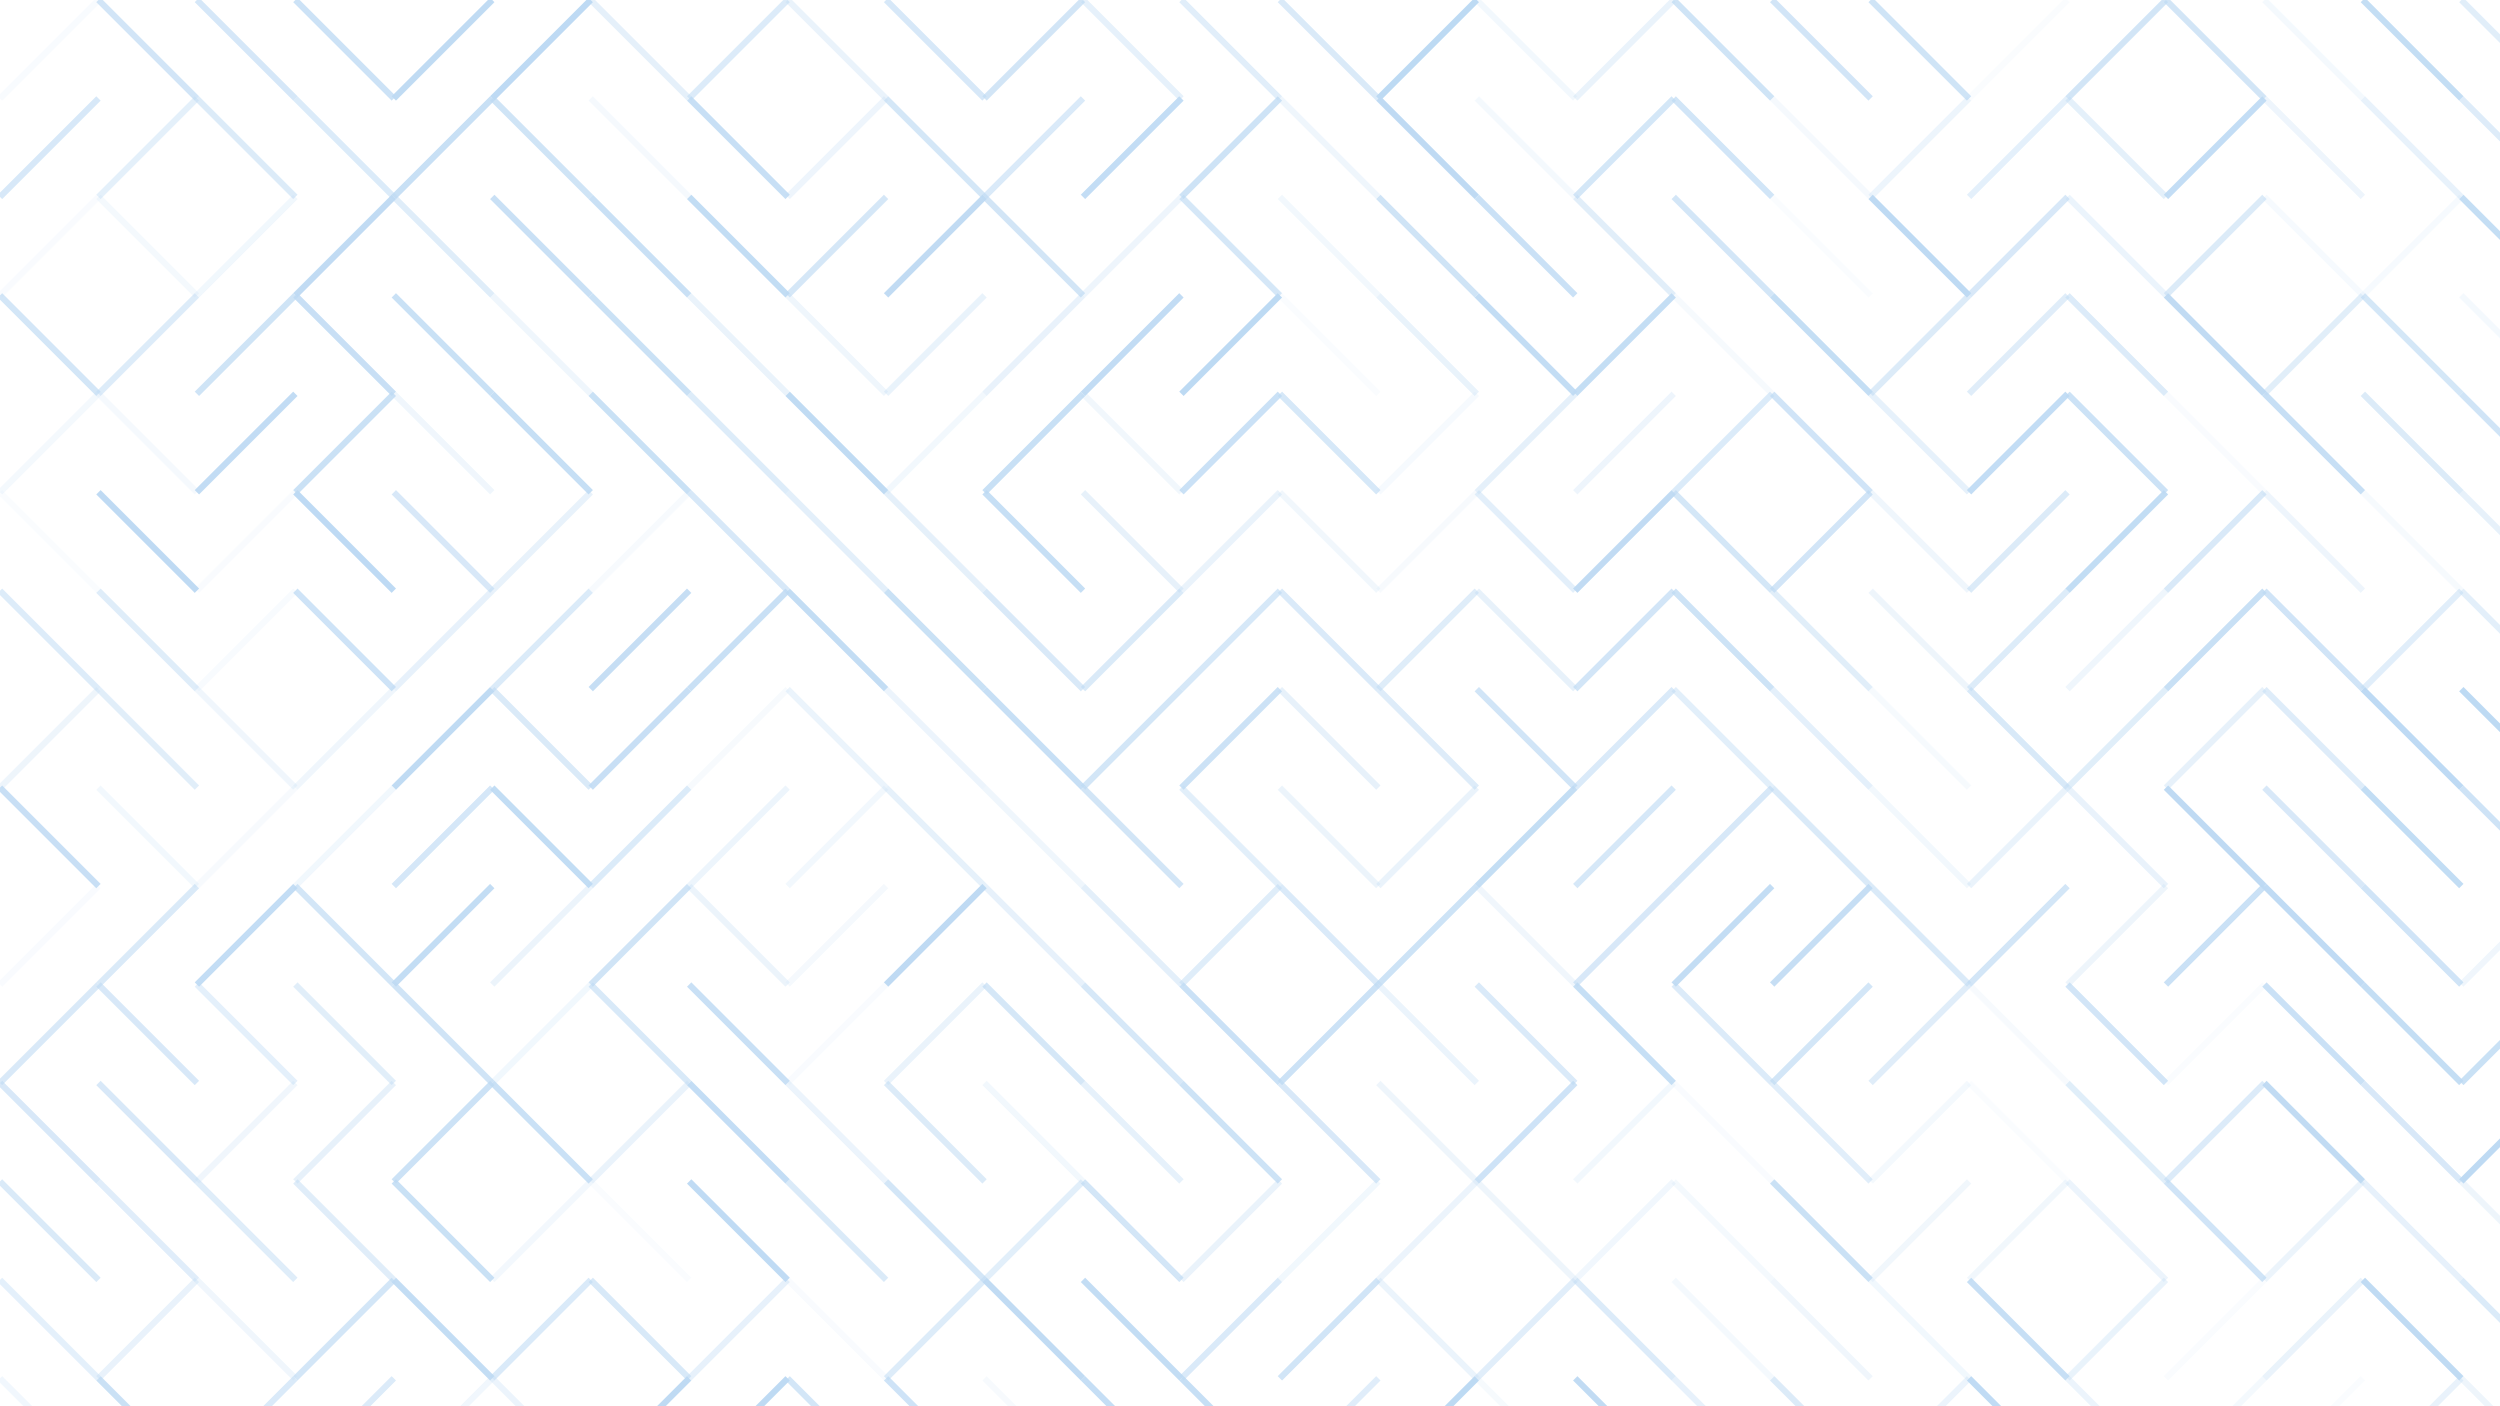 <svg xmlns="http://www.w3.org/2000/svg" version="1.1" xmlnsXlink="http://www.w3.org/1999/xlink" xmlnsSvgjs="http://svgjs.dev/svgjs" viewBox="0 0 1422 800" opacity="0.29"><g stroke-width="3.5" stroke="#1c7ed6" fill="none" stroke-linecap="butt"><line x1="56" y1="0" x2="0" y2="56" opacity="0.11"></line><line x1="56" y1="0" x2="112" y2="56" opacity="0.69"></line><line x1="112" y1="0" x2="168" y2="56" opacity="0.64"></line><line x1="168" y1="0" x2="224" y2="56" opacity="0.77"></line><line x1="280" y1="0" x2="224" y2="56" opacity="0.95"></line><line x1="336" y1="0" x2="280" y2="56" opacity="0.99"></line><line x1="336" y1="0" x2="392" y2="56" opacity="0.39"></line><line x1="448" y1="0" x2="392" y2="56" opacity="0.53"></line><line x1="448" y1="0" x2="504" y2="56" opacity="0.33"></line><line x1="504" y1="0" x2="560" y2="56" opacity="0.61"></line><line x1="616" y1="0" x2="560" y2="56" opacity="0.67"></line><line x1="616" y1="0" x2="672" y2="56" opacity="0.38"></line><line x1="672" y1="0" x2="728" y2="56" opacity="0.45"></line><line x1="728" y1="0" x2="784" y2="56" opacity="0.57"></line><line x1="840" y1="0" x2="784" y2="56" opacity="1.00"></line><line x1="840" y1="0" x2="896" y2="56" opacity="0.19"></line><line x1="952" y1="0" x2="896" y2="56" opacity="0.31"></line><line x1="952" y1="0" x2="1008" y2="56" opacity="0.73"></line><line x1="1008" y1="0" x2="1064" y2="56" opacity="0.69"></line><line x1="1064" y1="0" x2="1120" y2="56" opacity="0.73"></line><line x1="1176" y1="0" x2="1120" y2="56" opacity="0.07"></line><line x1="1232" y1="0" x2="1176" y2="56" opacity="0.67"></line><line x1="1232" y1="0" x2="1288" y2="56" opacity="0.67"></line><line x1="1288" y1="0" x2="1344" y2="56" opacity="0.16"></line><line x1="1344" y1="0" x2="1400" y2="56" opacity="0.89"></line><line x1="1400" y1="0" x2="1456" y2="56" opacity="0.44"></line><line x1="56" y1="56" x2="0" y2="112" opacity="0.61"></line><line x1="112" y1="56" x2="56" y2="112" opacity="0.40"></line><line x1="112" y1="56" x2="168" y2="112" opacity="0.52"></line><line x1="168" y1="56" x2="224" y2="112" opacity="0.54"></line><line x1="280" y1="56" x2="224" y2="112" opacity="0.84"></line><line x1="280" y1="56" x2="336" y2="112" opacity="0.73"></line><line x1="336" y1="56" x2="392" y2="112" opacity="0.15"></line><line x1="392" y1="56" x2="448" y2="112" opacity="0.85"></line><line x1="504" y1="56" x2="448" y2="112" opacity="0.26"></line><line x1="504" y1="56" x2="560" y2="112" opacity="0.65"></line><line x1="616" y1="56" x2="560" y2="112" opacity="0.56"></line><line x1="672" y1="56" x2="616" y2="112" opacity="0.91"></line><line x1="728" y1="56" x2="672" y2="112" opacity="0.74"></line><line x1="728" y1="56" x2="784" y2="112" opacity="0.24"></line><line x1="784" y1="56" x2="840" y2="112" opacity="0.97"></line><line x1="840" y1="56" x2="896" y2="112" opacity="0.16"></line><line x1="952" y1="56" x2="896" y2="112" opacity="0.65"></line><line x1="952" y1="56" x2="1008" y2="112" opacity="0.70"></line><line x1="1008" y1="56" x2="1064" y2="112" opacity="0.15"></line><line x1="1120" y1="56" x2="1064" y2="112" opacity="0.27"></line><line x1="1176" y1="56" x2="1120" y2="112" opacity="0.41"></line><line x1="1176" y1="56" x2="1232" y2="112" opacity="0.40"></line><line x1="1288" y1="56" x2="1232" y2="112" opacity="0.91"></line><line x1="1288" y1="56" x2="1344" y2="112" opacity="0.26"></line><line x1="1344" y1="56" x2="1400" y2="112" opacity="0.35"></line><line x1="1400" y1="56" x2="1456" y2="112" opacity="0.50"></line><line x1="56" y1="112" x2="0" y2="168" opacity="0.09"></line><line x1="56" y1="112" x2="112" y2="168" opacity="0.17"></line><line x1="168" y1="112" x2="112" y2="168" opacity="0.21"></line><line x1="224" y1="112" x2="168" y2="168" opacity="0.94"></line><line x1="224" y1="112" x2="280" y2="168" opacity="0.49"></line><line x1="280" y1="112" x2="336" y2="168" opacity="0.82"></line><line x1="336" y1="112" x2="392" y2="168" opacity="0.82"></line><line x1="392" y1="112" x2="448" y2="168" opacity="0.92"></line><line x1="504" y1="112" x2="448" y2="168" opacity="0.63"></line><line x1="560" y1="112" x2="504" y2="168" opacity="0.94"></line><line x1="560" y1="112" x2="616" y2="168" opacity="0.67"></line><line x1="672" y1="112" x2="616" y2="168" opacity="0.26"></line><line x1="672" y1="112" x2="728" y2="168" opacity="0.63"></line><line x1="728" y1="112" x2="784" y2="168" opacity="0.19"></line><line x1="784" y1="112" x2="840" y2="168" opacity="0.73"></line><line x1="840" y1="112" x2="896" y2="168" opacity="0.80"></line><line x1="896" y1="112" x2="952" y2="168" opacity="0.44"></line><line x1="952" y1="112" x2="1008" y2="168" opacity="0.66"></line><line x1="1008" y1="112" x2="1064" y2="168" opacity="0.08"></line><line x1="1064" y1="112" x2="1120" y2="168" opacity="0.98"></line><line x1="1176" y1="112" x2="1120" y2="168" opacity="0.59"></line><line x1="1176" y1="112" x2="1232" y2="168" opacity="0.30"></line><line x1="1288" y1="112" x2="1232" y2="168" opacity="0.52"></line><line x1="1288" y1="112" x2="1344" y2="168" opacity="0.14"></line><line x1="1400" y1="112" x2="1344" y2="168" opacity="0.14"></line><line x1="1400" y1="112" x2="1456" y2="168" opacity="0.89"></line><line x1="0" y1="168" x2="56" y2="224" opacity="0.68"></line><line x1="112" y1="168" x2="56" y2="224" opacity="0.51"></line><line x1="168" y1="168" x2="112" y2="224" opacity="0.73"></line><line x1="168" y1="168" x2="224" y2="224" opacity="0.83"></line><line x1="224" y1="168" x2="280" y2="224" opacity="0.81"></line><line x1="280" y1="168" x2="336" y2="224" opacity="0.24"></line><line x1="336" y1="168" x2="392" y2="224" opacity="0.79"></line><line x1="392" y1="168" x2="448" y2="224" opacity="0.31"></line><line x1="448" y1="168" x2="504" y2="224" opacity="0.24"></line><line x1="560" y1="168" x2="504" y2="224" opacity="0.32"></line><line x1="616" y1="168" x2="560" y2="224" opacity="0.34"></line><line x1="672" y1="168" x2="616" y2="224" opacity="0.93"></line><line x1="728" y1="168" x2="672" y2="224" opacity="1.00"></line><line x1="728" y1="168" x2="784" y2="224" opacity="0.08"></line><line x1="784" y1="168" x2="840" y2="224" opacity="0.32"></line><line x1="840" y1="168" x2="896" y2="224" opacity="0.90"></line><line x1="952" y1="168" x2="896" y2="224" opacity="0.89"></line><line x1="952" y1="168" x2="1008" y2="224" opacity="0.13"></line><line x1="1008" y1="168" x2="1064" y2="224" opacity="0.89"></line><line x1="1120" y1="168" x2="1064" y2="224" opacity="0.52"></line><line x1="1176" y1="168" x2="1120" y2="224" opacity="0.47"></line><line x1="1176" y1="168" x2="1232" y2="224" opacity="0.53"></line><line x1="1232" y1="168" x2="1288" y2="224" opacity="0.94"></line><line x1="1344" y1="168" x2="1288" y2="224" opacity="0.44"></line><line x1="1344" y1="168" x2="1400" y2="224" opacity="0.65"></line><line x1="1400" y1="168" x2="1456" y2="224" opacity="0.16"></line><line x1="56" y1="224" x2="0" y2="280" opacity="0.17"></line><line x1="56" y1="224" x2="112" y2="280" opacity="0.15"></line><line x1="168" y1="224" x2="112" y2="280" opacity="0.93"></line><line x1="224" y1="224" x2="168" y2="280" opacity="0.79"></line><line x1="224" y1="224" x2="280" y2="280" opacity="0.23"></line><line x1="280" y1="224" x2="336" y2="280" opacity="0.87"></line><line x1="336" y1="224" x2="392" y2="280" opacity="0.81"></line><line x1="392" y1="224" x2="448" y2="280" opacity="0.51"></line><line x1="448" y1="224" x2="504" y2="280" opacity="0.95"></line><line x1="560" y1="224" x2="504" y2="280" opacity="0.19"></line><line x1="616" y1="224" x2="560" y2="280" opacity="0.84"></line><line x1="616" y1="224" x2="672" y2="280" opacity="0.20"></line><line x1="728" y1="224" x2="672" y2="280" opacity="0.80"></line><line x1="728" y1="224" x2="784" y2="280" opacity="0.62"></line><line x1="840" y1="224" x2="784" y2="280" opacity="0.14"></line><line x1="896" y1="224" x2="840" y2="280" opacity="0.39"></line><line x1="952" y1="224" x2="896" y2="280" opacity="0.26"></line><line x1="1008" y1="224" x2="952" y2="280" opacity="0.54"></line><line x1="1008" y1="224" x2="1064" y2="280" opacity="0.72"></line><line x1="1064" y1="224" x2="1120" y2="280" opacity="0.38"></line><line x1="1176" y1="224" x2="1120" y2="280" opacity="0.91"></line><line x1="1176" y1="224" x2="1232" y2="280" opacity="0.77"></line><line x1="1232" y1="224" x2="1288" y2="280" opacity="0.09"></line><line x1="1288" y1="224" x2="1344" y2="280" opacity="0.85"></line><line x1="1344" y1="224" x2="1400" y2="280" opacity="0.52"></line><line x1="1400" y1="224" x2="1456" y2="280" opacity="0.71"></line><line x1="0" y1="280" x2="56" y2="336" opacity="0.08"></line><line x1="56" y1="280" x2="112" y2="336" opacity="0.97"></line><line x1="168" y1="280" x2="112" y2="336" opacity="0.09"></line><line x1="168" y1="280" x2="224" y2="336" opacity="0.99"></line><line x1="224" y1="280" x2="280" y2="336" opacity="0.59"></line><line x1="336" y1="280" x2="280" y2="336" opacity="0.35"></line><line x1="392" y1="280" x2="336" y2="336" opacity="0.12"></line><line x1="392" y1="280" x2="448" y2="336" opacity="0.61"></line><line x1="448" y1="280" x2="504" y2="336" opacity="0.42"></line><line x1="504" y1="280" x2="560" y2="336" opacity="0.39"></line><line x1="560" y1="280" x2="616" y2="336" opacity="0.87"></line><line x1="616" y1="280" x2="672" y2="336" opacity="0.36"></line><line x1="728" y1="280" x2="672" y2="336" opacity="0.33"></line><line x1="728" y1="280" x2="784" y2="336" opacity="0.20"></line><line x1="840" y1="280" x2="784" y2="336" opacity="0.12"></line><line x1="840" y1="280" x2="896" y2="336" opacity="0.42"></line><line x1="952" y1="280" x2="896" y2="336" opacity="0.94"></line><line x1="952" y1="280" x2="1008" y2="336" opacity="0.65"></line><line x1="1064" y1="280" x2="1008" y2="336" opacity="0.69"></line><line x1="1064" y1="280" x2="1120" y2="336" opacity="0.24"></line><line x1="1176" y1="280" x2="1120" y2="336" opacity="0.52"></line><line x1="1232" y1="280" x2="1176" y2="336" opacity="0.92"></line><line x1="1288" y1="280" x2="1232" y2="336" opacity="0.58"></line><line x1="1288" y1="280" x2="1344" y2="336" opacity="0.26"></line><line x1="1344" y1="280" x2="1400" y2="336" opacity="0.13"></line><line x1="1400" y1="280" x2="1456" y2="336" opacity="0.36"></line><line x1="0" y1="336" x2="56" y2="392" opacity="0.51"></line><line x1="56" y1="336" x2="112" y2="392" opacity="0.49"></line><line x1="168" y1="336" x2="112" y2="392" opacity="0.11"></line><line x1="168" y1="336" x2="224" y2="392" opacity="0.75"></line><line x1="280" y1="336" x2="224" y2="392" opacity="0.37"></line><line x1="336" y1="336" x2="280" y2="392" opacity="0.54"></line><line x1="392" y1="336" x2="336" y2="392" opacity="0.86"></line><line x1="448" y1="336" x2="392" y2="392" opacity="0.82"></line><line x1="448" y1="336" x2="504" y2="392" opacity="0.90"></line><line x1="504" y1="336" x2="560" y2="392" opacity="0.81"></line><line x1="560" y1="336" x2="616" y2="392" opacity="0.58"></line><line x1="672" y1="336" x2="616" y2="392" opacity="0.57"></line><line x1="728" y1="336" x2="672" y2="392" opacity="0.62"></line><line x1="728" y1="336" x2="784" y2="392" opacity="0.56"></line><line x1="840" y1="336" x2="784" y2="392" opacity="0.49"></line><line x1="840" y1="336" x2="896" y2="392" opacity="0.36"></line><line x1="952" y1="336" x2="896" y2="392" opacity="0.69"></line><line x1="952" y1="336" x2="1008" y2="392" opacity="0.76"></line><line x1="1008" y1="336" x2="1064" y2="392" opacity="0.44"></line><line x1="1064" y1="336" x2="1120" y2="392" opacity="0.25"></line><line x1="1176" y1="336" x2="1120" y2="392" opacity="0.51"></line><line x1="1232" y1="336" x2="1176" y2="392" opacity="0.24"></line><line x1="1288" y1="336" x2="1232" y2="392" opacity="0.84"></line><line x1="1288" y1="336" x2="1344" y2="392" opacity="0.72"></line><line x1="1400" y1="336" x2="1344" y2="392" opacity="0.45"></line><line x1="1400" y1="336" x2="1456" y2="392" opacity="0.42"></line><line x1="56" y1="392" x2="0" y2="448" opacity="0.25"></line><line x1="56" y1="392" x2="112" y2="448" opacity="0.44"></line><line x1="112" y1="392" x2="168" y2="448" opacity="0.23"></line><line x1="224" y1="392" x2="168" y2="448" opacity="0.23"></line><line x1="280" y1="392" x2="224" y2="448" opacity="0.95"></line><line x1="280" y1="392" x2="336" y2="448" opacity="0.57"></line><line x1="392" y1="392" x2="336" y2="448" opacity="0.83"></line><line x1="448" y1="392" x2="392" y2="448" opacity="0.12"></line><line x1="448" y1="392" x2="504" y2="448" opacity="0.30"></line><line x1="504" y1="392" x2="560" y2="448" opacity="0.29"></line><line x1="560" y1="392" x2="616" y2="448" opacity="0.85"></line><line x1="672" y1="392" x2="616" y2="448" opacity="0.66"></line><line x1="728" y1="392" x2="672" y2="448" opacity="0.77"></line><line x1="728" y1="392" x2="784" y2="448" opacity="0.36"></line><line x1="784" y1="392" x2="840" y2="448" opacity="0.50"></line><line x1="840" y1="392" x2="896" y2="448" opacity="0.70"></line><line x1="952" y1="392" x2="896" y2="448" opacity="0.56"></line><line x1="952" y1="392" x2="1008" y2="448" opacity="0.43"></line><line x1="1008" y1="392" x2="1064" y2="448" opacity="0.41"></line><line x1="1064" y1="392" x2="1120" y2="448" opacity="0.13"></line><line x1="1120" y1="392" x2="1176" y2="448" opacity="0.60"></line><line x1="1232" y1="392" x2="1176" y2="448" opacity="0.46"></line><line x1="1288" y1="392" x2="1232" y2="448" opacity="0.36"></line><line x1="1288" y1="392" x2="1344" y2="448" opacity="0.50"></line><line x1="1344" y1="392" x2="1400" y2="448" opacity="0.99"></line><line x1="1400" y1="392" x2="1456" y2="448" opacity="1.00"></line><line x1="0" y1="448" x2="56" y2="504" opacity="0.83"></line><line x1="56" y1="448" x2="112" y2="504" opacity="0.19"></line><line x1="168" y1="448" x2="112" y2="504" opacity="0.12"></line><line x1="224" y1="448" x2="168" y2="504" opacity="0.21"></line><line x1="280" y1="448" x2="224" y2="504" opacity="0.64"></line><line x1="280" y1="448" x2="336" y2="504" opacity="0.92"></line><line x1="392" y1="448" x2="336" y2="504" opacity="0.54"></line><line x1="448" y1="448" x2="392" y2="504" opacity="0.27"></line><line x1="504" y1="448" x2="448" y2="504" opacity="0.19"></line><line x1="504" y1="448" x2="560" y2="504" opacity="0.38"></line><line x1="560" y1="448" x2="616" y2="504" opacity="0.24"></line><line x1="616" y1="448" x2="672" y2="504" opacity="0.67"></line><line x1="672" y1="448" x2="728" y2="504" opacity="0.43"></line><line x1="728" y1="448" x2="784" y2="504" opacity="0.28"></line><line x1="840" y1="448" x2="784" y2="504" opacity="0.31"></line><line x1="896" y1="448" x2="840" y2="504" opacity="0.89"></line><line x1="952" y1="448" x2="896" y2="504" opacity="0.62"></line><line x1="1008" y1="448" x2="952" y2="504" opacity="0.61"></line><line x1="1008" y1="448" x2="1064" y2="504" opacity="0.55"></line><line x1="1064" y1="448" x2="1120" y2="504" opacity="0.19"></line><line x1="1176" y1="448" x2="1120" y2="504" opacity="0.31"></line><line x1="1176" y1="448" x2="1232" y2="504" opacity="0.34"></line><line x1="1232" y1="448" x2="1288" y2="504" opacity="0.97"></line><line x1="1288" y1="448" x2="1344" y2="504" opacity="0.59"></line><line x1="1344" y1="448" x2="1400" y2="504" opacity="0.92"></line><line x1="1400" y1="448" x2="1456" y2="504" opacity="0.74"></line><line x1="56" y1="504" x2="0" y2="560" opacity="0.10"></line><line x1="112" y1="504" x2="56" y2="560" opacity="0.57"></line><line x1="168" y1="504" x2="112" y2="560" opacity="0.91"></line><line x1="168" y1="504" x2="224" y2="560" opacity="0.66"></line><line x1="280" y1="504" x2="224" y2="560" opacity="0.90"></line><line x1="336" y1="504" x2="280" y2="560" opacity="0.28"></line><line x1="392" y1="504" x2="336" y2="560" opacity="0.71"></line><line x1="392" y1="504" x2="448" y2="560" opacity="0.28"></line><line x1="504" y1="504" x2="448" y2="560" opacity="0.15"></line><line x1="560" y1="504" x2="504" y2="560" opacity="0.97"></line><line x1="560" y1="504" x2="616" y2="560" opacity="0.37"></line><line x1="616" y1="504" x2="672" y2="560" opacity="0.42"></line><line x1="728" y1="504" x2="672" y2="560" opacity="0.49"></line><line x1="728" y1="504" x2="784" y2="560" opacity="0.56"></line><line x1="840" y1="504" x2="784" y2="560" opacity="0.76"></line><line x1="840" y1="504" x2="896" y2="560" opacity="0.23"></line><line x1="952" y1="504" x2="896" y2="560" opacity="0.59"></line><line x1="1008" y1="504" x2="952" y2="560" opacity="0.90"></line><line x1="1064" y1="504" x2="1008" y2="560" opacity="0.86"></line><line x1="1064" y1="504" x2="1120" y2="560" opacity="0.55"></line><line x1="1176" y1="504" x2="1120" y2="560" opacity="0.68"></line><line x1="1232" y1="504" x2="1176" y2="560" opacity="0.25"></line><line x1="1288" y1="504" x2="1232" y2="560" opacity="0.80"></line><line x1="1288" y1="504" x2="1344" y2="560" opacity="0.96"></line><line x1="1344" y1="504" x2="1400" y2="560" opacity="0.72"></line><line x1="1456" y1="504" x2="1400" y2="560" opacity="0.23"></line><line x1="56" y1="560" x2="0" y2="616" opacity="0.58"></line><line x1="56" y1="560" x2="112" y2="616" opacity="0.59"></line><line x1="112" y1="560" x2="168" y2="616" opacity="0.41"></line><line x1="168" y1="560" x2="224" y2="616" opacity="0.44"></line><line x1="224" y1="560" x2="280" y2="616" opacity="0.71"></line><line x1="336" y1="560" x2="280" y2="616" opacity="0.21"></line><line x1="336" y1="560" x2="392" y2="616" opacity="0.60"></line><line x1="392" y1="560" x2="448" y2="616" opacity="0.82"></line><line x1="504" y1="560" x2="448" y2="616" opacity="0.10"></line><line x1="560" y1="560" x2="504" y2="616" opacity="0.33"></line><line x1="560" y1="560" x2="616" y2="616" opacity="0.63"></line><line x1="616" y1="560" x2="672" y2="616" opacity="0.62"></line><line x1="672" y1="560" x2="728" y2="616" opacity="0.80"></line><line x1="784" y1="560" x2="728" y2="616" opacity="0.77"></line><line x1="784" y1="560" x2="840" y2="616" opacity="0.30"></line><line x1="840" y1="560" x2="896" y2="616" opacity="0.56"></line><line x1="896" y1="560" x2="952" y2="616" opacity="0.87"></line><line x1="952" y1="560" x2="1008" y2="616" opacity="0.53"></line><line x1="1064" y1="560" x2="1008" y2="616" opacity="0.66"></line><line x1="1120" y1="560" x2="1064" y2="616" opacity="0.47"></line><line x1="1120" y1="560" x2="1176" y2="616" opacity="0.12"></line><line x1="1176" y1="560" x2="1232" y2="616" opacity="0.69"></line><line x1="1288" y1="560" x2="1232" y2="616" opacity="0.07"></line><line x1="1288" y1="560" x2="1344" y2="616" opacity="0.80"></line><line x1="1344" y1="560" x2="1400" y2="616" opacity="0.89"></line><line x1="1456" y1="560" x2="1400" y2="616" opacity="0.81"></line><line x1="0" y1="616" x2="56" y2="672" opacity="0.59"></line><line x1="56" y1="616" x2="112" y2="672" opacity="0.59"></line><line x1="168" y1="616" x2="112" y2="672" opacity="0.23"></line><line x1="224" y1="616" x2="168" y2="672" opacity="0.36"></line><line x1="280" y1="616" x2="224" y2="672" opacity="0.77"></line><line x1="280" y1="616" x2="336" y2="672" opacity="0.80"></line><line x1="392" y1="616" x2="336" y2="672" opacity="0.33"></line><line x1="392" y1="616" x2="448" y2="672" opacity="0.91"></line><line x1="448" y1="616" x2="504" y2="672" opacity="0.29"></line><line x1="504" y1="616" x2="560" y2="672" opacity="0.52"></line><line x1="560" y1="616" x2="616" y2="672" opacity="0.19"></line><line x1="616" y1="616" x2="672" y2="672" opacity="0.38"></line><line x1="672" y1="616" x2="728" y2="672" opacity="0.76"></line><line x1="728" y1="616" x2="784" y2="672" opacity="0.59"></line><line x1="784" y1="616" x2="840" y2="672" opacity="0.25"></line><line x1="896" y1="616" x2="840" y2="672" opacity="0.75"></line><line x1="952" y1="616" x2="896" y2="672" opacity="0.19"></line><line x1="952" y1="616" x2="1008" y2="672" opacity="0.09"></line><line x1="1008" y1="616" x2="1064" y2="672" opacity="0.45"></line><line x1="1120" y1="616" x2="1064" y2="672" opacity="0.16"></line><line x1="1120" y1="616" x2="1176" y2="672" opacity="0.07"></line><line x1="1176" y1="616" x2="1232" y2="672" opacity="0.46"></line><line x1="1288" y1="616" x2="1232" y2="672" opacity="0.53"></line><line x1="1288" y1="616" x2="1344" y2="672" opacity="0.94"></line><line x1="1344" y1="616" x2="1400" y2="672" opacity="0.59"></line><line x1="1456" y1="616" x2="1400" y2="672" opacity="0.98"></line><line x1="0" y1="672" x2="56" y2="728" opacity="0.57"></line><line x1="56" y1="672" x2="112" y2="728" opacity="0.48"></line><line x1="112" y1="672" x2="168" y2="728" opacity="0.49"></line><line x1="168" y1="672" x2="224" y2="728" opacity="0.47"></line><line x1="224" y1="672" x2="280" y2="728" opacity="0.81"></line><line x1="336" y1="672" x2="280" y2="728" opacity="0.18"></line><line x1="336" y1="672" x2="392" y2="728" opacity="0.08"></line><line x1="392" y1="672" x2="448" y2="728" opacity="0.96"></line><line x1="448" y1="672" x2="504" y2="728" opacity="0.55"></line><line x1="504" y1="672" x2="560" y2="728" opacity="0.66"></line><line x1="616" y1="672" x2="560" y2="728" opacity="0.43"></line><line x1="616" y1="672" x2="672" y2="728" opacity="0.68"></line><line x1="728" y1="672" x2="672" y2="728" opacity="0.33"></line><line x1="784" y1="672" x2="728" y2="728" opacity="0.21"></line><line x1="840" y1="672" x2="784" y2="728" opacity="0.29"></line><line x1="840" y1="672" x2="896" y2="728" opacity="0.25"></line><line x1="952" y1="672" x2="896" y2="728" opacity="0.22"></line><line x1="952" y1="672" x2="1008" y2="728" opacity="0.16"></line><line x1="1008" y1="672" x2="1064" y2="728" opacity="0.79"></line><line x1="1120" y1="672" x2="1064" y2="728" opacity="0.20"></line><line x1="1176" y1="672" x2="1120" y2="728" opacity="0.20"></line><line x1="1176" y1="672" x2="1232" y2="728" opacity="0.29"></line><line x1="1232" y1="672" x2="1288" y2="728" opacity="0.72"></line><line x1="1344" y1="672" x2="1288" y2="728" opacity="0.28"></line><line x1="1344" y1="672" x2="1400" y2="728" opacity="0.37"></line><line x1="1400" y1="672" x2="1456" y2="728" opacity="0.25"></line><line x1="0" y1="728" x2="56" y2="784" opacity="0.41"></line><line x1="112" y1="728" x2="56" y2="784" opacity="0.34"></line><line x1="112" y1="728" x2="168" y2="784" opacity="0.23"></line><line x1="224" y1="728" x2="168" y2="784" opacity="0.66"></line><line x1="224" y1="728" x2="280" y2="784" opacity="0.90"></line><line x1="336" y1="728" x2="280" y2="784" opacity="0.56"></line><line x1="336" y1="728" x2="392" y2="784" opacity="0.60"></line><line x1="448" y1="728" x2="392" y2="784" opacity="0.37"></line><line x1="448" y1="728" x2="504" y2="784" opacity="0.10"></line><line x1="560" y1="728" x2="504" y2="784" opacity="0.51"></line><line x1="560" y1="728" x2="616" y2="784" opacity="0.94"></line><line x1="616" y1="728" x2="672" y2="784" opacity="0.90"></line><line x1="728" y1="728" x2="672" y2="784" opacity="0.56"></line><line x1="784" y1="728" x2="728" y2="784" opacity="0.70"></line><line x1="784" y1="728" x2="840" y2="784" opacity="0.30"></line><line x1="896" y1="728" x2="840" y2="784" opacity="0.45"></line><line x1="896" y1="728" x2="952" y2="784" opacity="0.53"></line><line x1="952" y1="728" x2="1008" y2="784" opacity="0.16"></line><line x1="1008" y1="728" x2="1064" y2="784" opacity="0.23"></line><line x1="1064" y1="728" x2="1120" y2="784" opacity="0.21"></line><line x1="1120" y1="728" x2="1176" y2="784" opacity="0.85"></line><line x1="1232" y1="728" x2="1176" y2="784" opacity="0.32"></line><line x1="1288" y1="728" x2="1232" y2="784" opacity="0.08"></line><line x1="1344" y1="728" x2="1288" y2="784" opacity="0.33"></line><line x1="1344" y1="728" x2="1400" y2="784" opacity="0.95"></line><line x1="1400" y1="728" x2="1456" y2="784" opacity="0.54"></line><line x1="0" y1="784" x2="56" y2="840" opacity="0.22"></line><line x1="56" y1="784" x2="112" y2="840" opacity="0.79"></line><line x1="168" y1="784" x2="112" y2="840" opacity="0.56"></line><line x1="224" y1="784" x2="168" y2="840" opacity="0.53"></line><line x1="280" y1="784" x2="224" y2="840" opacity="0.22"></line><line x1="280" y1="784" x2="336" y2="840" opacity="0.29"></line><line x1="392" y1="784" x2="336" y2="840" opacity="0.97"></line><line x1="448" y1="784" x2="392" y2="840" opacity="0.98"></line><line x1="448" y1="784" x2="504" y2="840" opacity="0.66"></line><line x1="504" y1="784" x2="560" y2="840" opacity="0.75"></line><line x1="560" y1="784" x2="616" y2="840" opacity="0.12"></line><line x1="616" y1="784" x2="672" y2="840" opacity="0.88"></line><line x1="672" y1="784" x2="728" y2="840" opacity="0.87"></line><line x1="784" y1="784" x2="728" y2="840" opacity="0.48"></line><line x1="840" y1="784" x2="784" y2="840" opacity="1.00"></line><line x1="840" y1="784" x2="896" y2="840" opacity="0.13"></line><line x1="896" y1="784" x2="952" y2="840" opacity="0.94"></line><line x1="952" y1="784" x2="1008" y2="840" opacity="0.37"></line><line x1="1008" y1="784" x2="1064" y2="840" opacity="0.52"></line><line x1="1120" y1="784" x2="1064" y2="840" opacity="0.29"></line><line x1="1120" y1="784" x2="1176" y2="840" opacity="0.96"></line><line x1="1176" y1="784" x2="1232" y2="840" opacity="0.29"></line><line x1="1288" y1="784" x2="1232" y2="840" opacity="0.17"></line><line x1="1344" y1="784" x2="1288" y2="840" opacity="0.08"></line><line x1="1400" y1="784" x2="1344" y2="840" opacity="0.34"></line><line x1="1400" y1="784" x2="1456" y2="840" opacity="0.25"></line></g></svg>